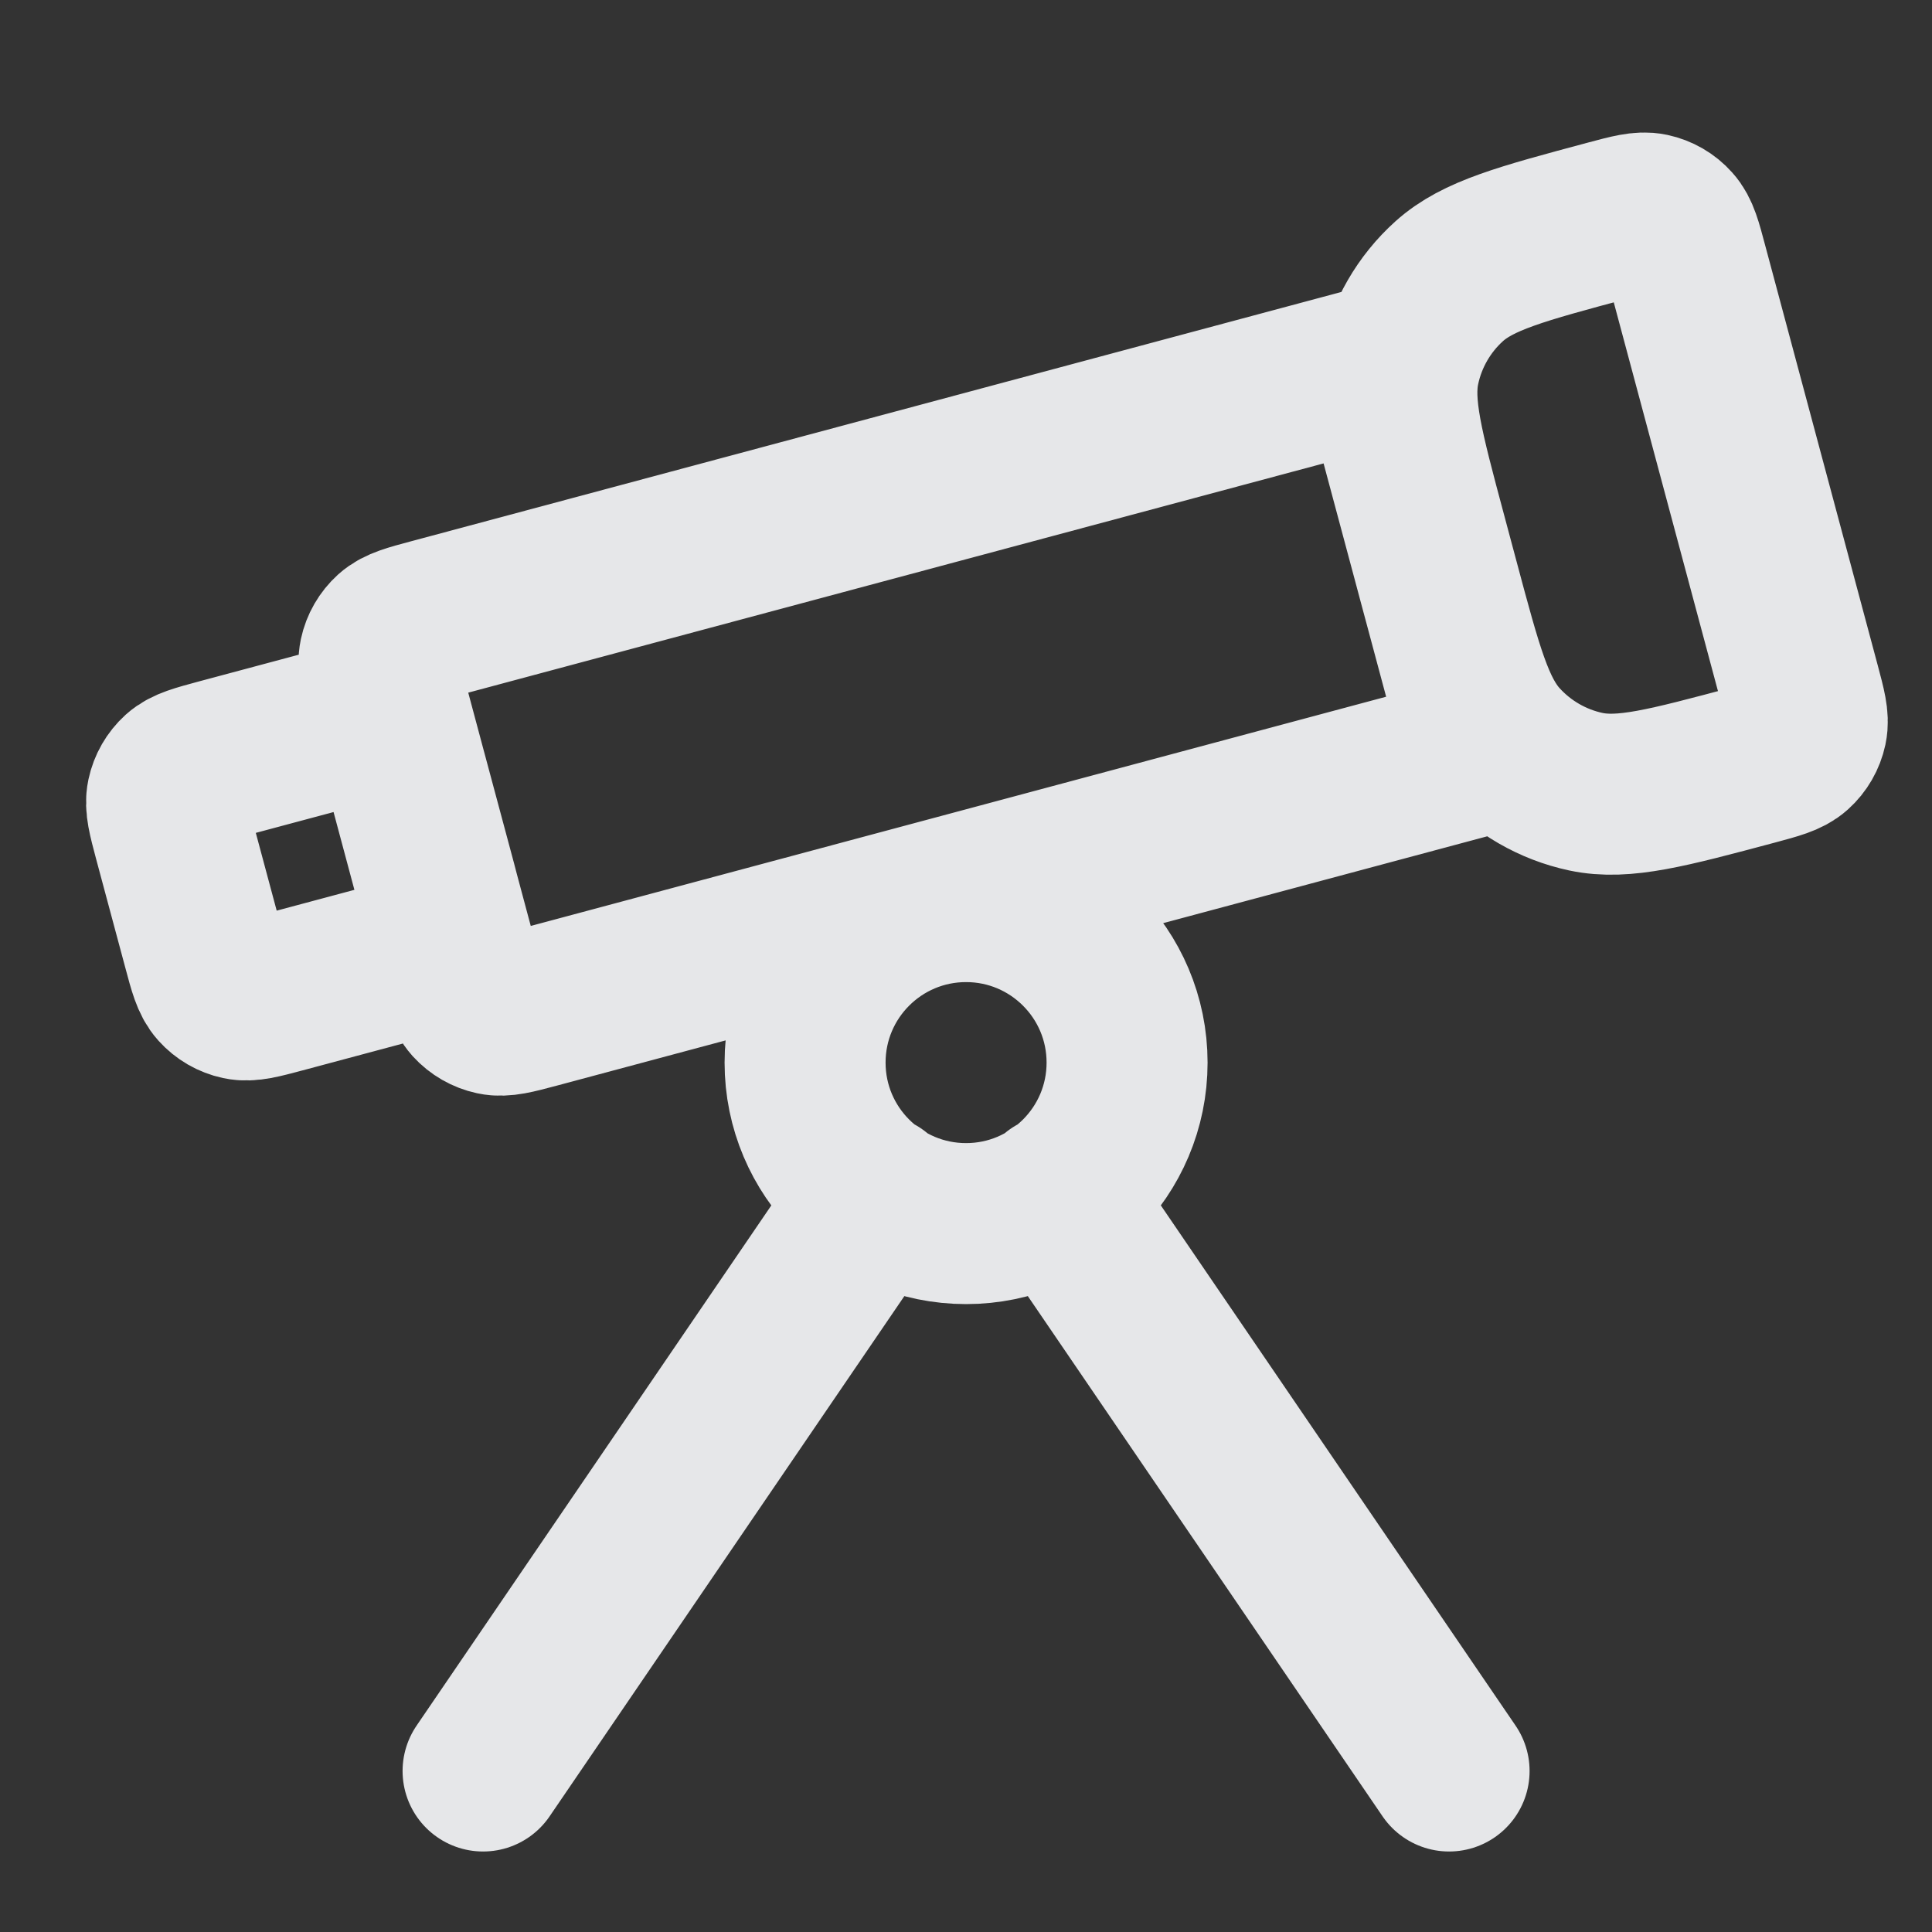 <svg width="24" height="24" viewBox="0 0 24 24" fill="none" xmlns="http://www.w3.org/2000/svg">
<rect x="0" y="0" width="24" height="24" fill="#333333" stroke="none"/>
<path d="M13.122 14.845L18.001 22M10.88 14.845L6.001 22M14.001 13.2C14.001 14.305 13.105 15.2 12.001 15.2C10.896 15.2 10.001 14.305 10.001 13.2C10.001 12.095 10.896 11.2 12.001 11.2C13.105 11.2 14.001 12.095 14.001 13.2ZM17.149 4.532L5.365 7.69C5.095 7.762 4.959 7.799 4.87 7.879C4.792 7.95 4.738 8.043 4.716 8.146C4.691 8.264 4.727 8.399 4.799 8.67L5.679 11.954C5.752 12.224 5.788 12.36 5.868 12.449C5.939 12.527 6.033 12.581 6.136 12.603C6.253 12.628 6.389 12.592 6.659 12.52L18.444 9.362L17.149 4.532ZM21.793 9.5C20.711 9.789 20.17 9.934 19.701 9.835C19.288 9.747 18.913 9.53 18.63 9.217C18.309 8.86 18.164 8.319 17.874 7.237L17.719 6.657C17.429 5.575 17.284 5.034 17.384 4.565C17.472 4.152 17.688 3.777 18.002 3.494C18.359 3.173 18.9 3.028 19.982 2.738C20.252 2.666 20.387 2.629 20.505 2.654C20.608 2.676 20.702 2.73 20.772 2.809C20.853 2.898 20.889 3.033 20.961 3.304L22.359 8.52C22.431 8.79 22.468 8.926 22.443 9.043C22.421 9.146 22.367 9.24 22.288 9.311C22.199 9.391 22.064 9.427 21.793 9.5ZM3.503 12.33L4.855 11.968C5.125 11.895 5.261 11.859 5.35 11.779C5.428 11.708 5.482 11.614 5.504 11.511C5.529 11.394 5.493 11.258 5.421 10.988L5.058 9.636C4.986 9.365 4.95 9.23 4.869 9.141C4.799 9.062 4.705 9.008 4.602 8.986C4.484 8.961 4.349 8.997 4.078 9.07L2.726 9.432C2.456 9.505 2.32 9.541 2.231 9.621C2.153 9.692 2.099 9.786 2.077 9.889C2.052 10.006 2.088 10.142 2.16 10.412L2.523 11.764C2.595 12.035 2.632 12.17 2.712 12.259C2.783 12.338 2.876 12.392 2.979 12.414C3.097 12.439 3.232 12.402 3.503 12.33Z" stroke="#EDEEF0" stroke-opacity="0.96" stroke-width="2" stroke-linecap="round" stroke-linejoin="round"/>
</svg>
